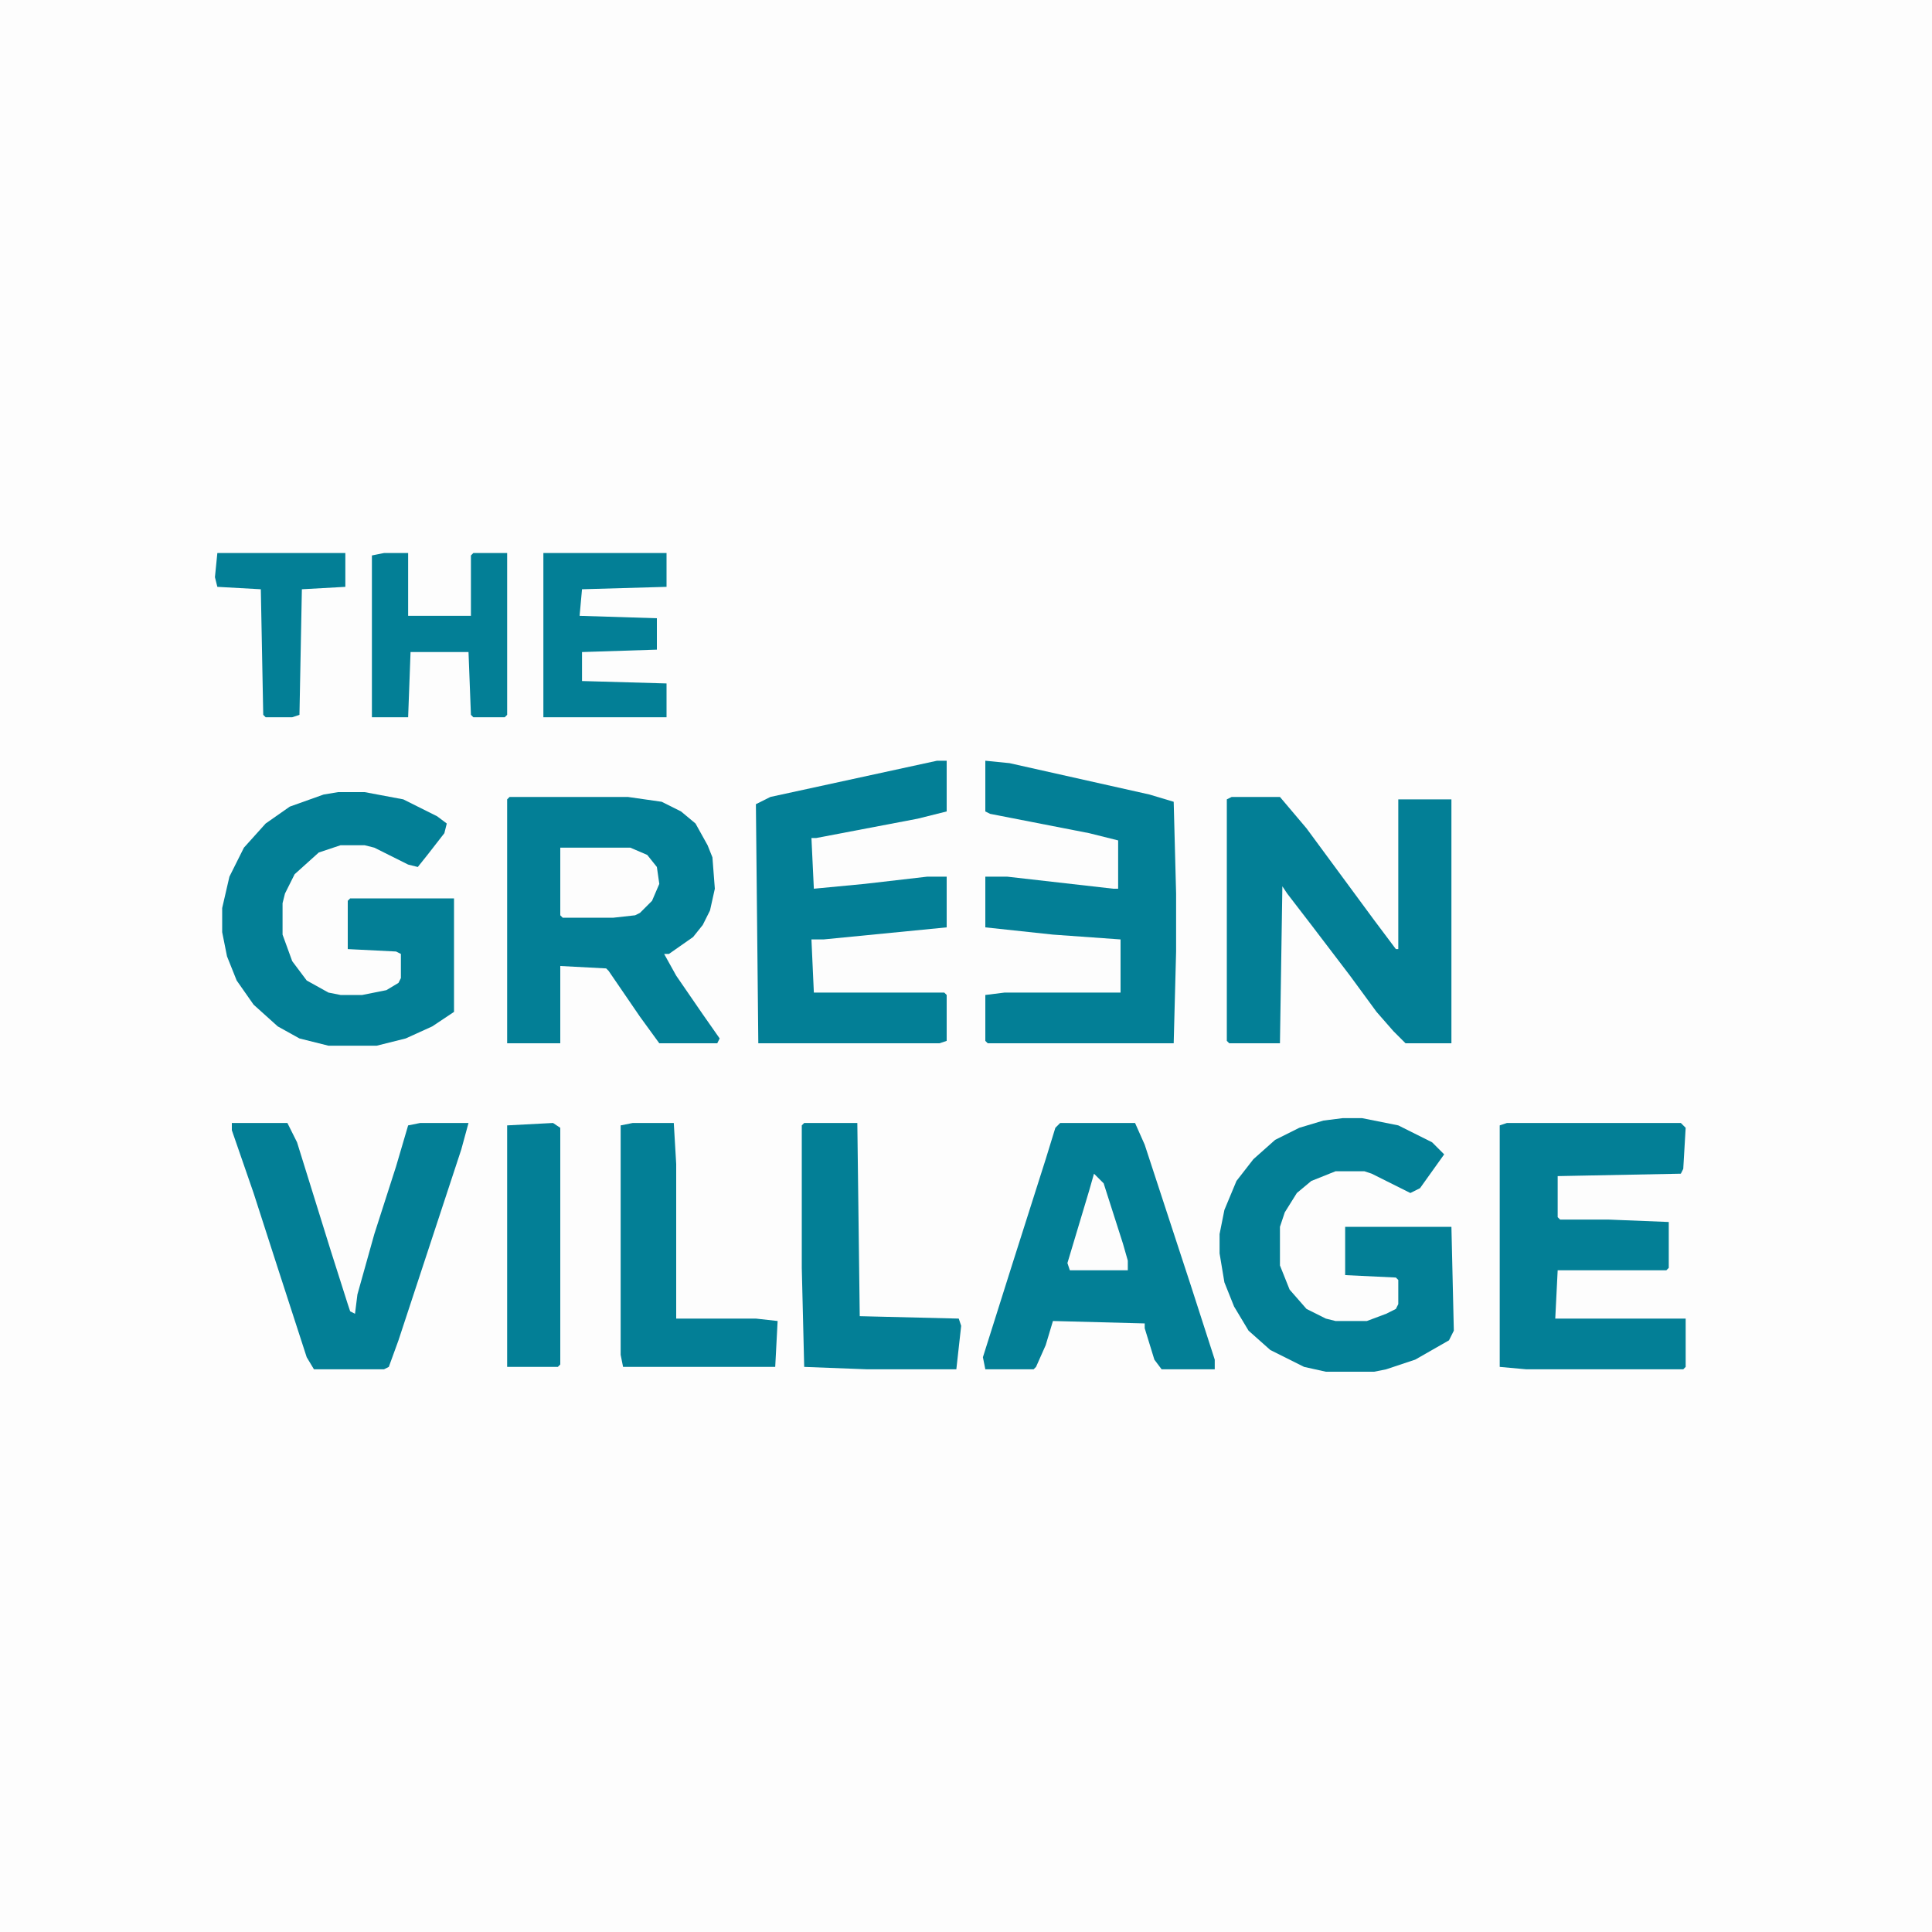 <?xml version="1.0" encoding="UTF-8"?>
<svg version="1.1" viewBox="0 0 800 800" width="200" height="200" xmlns="http://www.w3.org/2000/svg">
<path transform="translate(0)" d="m0 0h800v800h-800z" fill="#FDFDFD"/>
<path transform="translate(211,330)" d="m0 0h49l14 2 8 4 6 5 5 9 2 5 1 13-2 9-3 6-4 5-10 7h-2l5 9 11 16 7 10-1 2h-24l-8-11-13-19-1-1-19-1v32h-22v-101z" fill="#037F96"/>
<path transform="translate(510,330)" d="m0 0h20l11 13 28 38 9 12h1v-62h22v101h-19l-5-5-7-8-11-15-16-21-10-13-2-3-1 65h-21l-1-1v-100z" fill="#037F96"/>
<path transform="translate(408,315)" d="m0 0 10 1 58 13 10 3 1 38v24l-1 38h-77l-1-1v-19l8-1h48v-22l-28-2-28-3v-21h9l44 5h2v-20l-12-3-41-8-2-1z" fill="#037F96"/>
<path transform="translate(140,328)" d="m0 0h11l16 3 14 7 4 3-1 4-7 9-4 5-4-1-14-7-4-1h-10l-9 3-10 9-4 8-1 4v13l4 11 6 8 9 5 5 1h9l10-2 5-3 1-2v-10l-2-1-20-1v-20l1-1h43v47l-9 6-11 5-12 3h-20l-12-3-9-5-10-9-7-10-4-10-2-10v-10l3-13 6-12 9-10 10-7 14-5z" fill="#037F96"/>
<path transform="translate(439,465)" d="m0 0h31l4 9 19 58 10 31v4h-22l-3-4-4-13v-2l-38-1-3 10-4 9-1 1h-20l-1-5 12-38 14-44 4-13z" fill="#037F96"/>
<path transform="translate(388,315)" d="m0 0h4v21l-12 3-42 8h-2l1 21 21-2 26-3h8v21l-51 5h-5l1 22h54l1 1v19l-3 1h-75l-1-99 6-3z" fill="#037F96"/>
<path transform="translate(556,463)" d="m0 0h8l15 3 14 7 5 5-10 14-4 2-16-8-3-1h-12l-10 4-6 5-5 8-2 6v16l4 10 7 8 8 4 4 1h13l8-3 4-2 1-2v-10l-1-1-21-1v-20h44l1 43-2 4-14 8-12 4-5 1h-20l-9-2-14-7-9-8-6-10-4-10-2-12v-8l2-10 5-12 7-9 9-8 10-5 10-3z" fill="#037F96"/>
<path transform="translate(624,465)" d="m0 0h72l2 2-1 17-1 2-51 1v17l1 1h20l25 1v19l-1 1h-45l-1 20h54v20l-1 1h-65l-11-1v-100z" fill="#037F96"/>
<path transform="translate(96,465)" d="m0 0h23l4 8 14 45 7 22 1 3 2 1 1-8 7-25 9-28 5-17 5-1h20l-3 11-26 79-4 11-2 1h-29l-3-5-12-37-10-31-9-26z" fill="#037F96"/>
<path transform="translate(333,465)" d="m0 0h22l1 80 41 1 1 3-2 18h-37l-26-1-1-41v-59z" fill="#037F96"/>
<path transform="translate(262,465)" d="m0 0h17l1 17v64h33l9 1-1 19h-63l-1-5v-95z" fill="#037F96"/>
<path transform="translate(225,229)" d="m0 0h51v14l-35 1-1 11 32 1v13l-31 1v12l35 1v14h-51z" fill="#037F96"/>
<path transform="translate(159,229)" d="m0 0h10v26h26v-25l1-1h14v67l-1 1h-13l-1-1-1-26h-24l-1 27h-15v-67z" fill="#037F96"/>
<path transform="translate(229,465)" d="m0 0 3 2v98l-1 1h-21v-100z" fill="#037F96"/>
<path transform="translate(90,229)" d="m0 0h53v14l-18 1-1 52-3 1h-11l-1-1-1-52-18-1-1-4z" fill="#037F96"/>
<path transform="translate(232,351)" d="m0 0h29l7 3 4 5 1 7-3 7-5 5-2 1-9 1h-21l-1-1z" fill="#FDFDFD"/>
<path transform="translate(453,486)" d="m0 0 4 4 8 25 2 7v4h-24l-1-3 9-30z" fill="#FDFDFD"/>
</svg>
